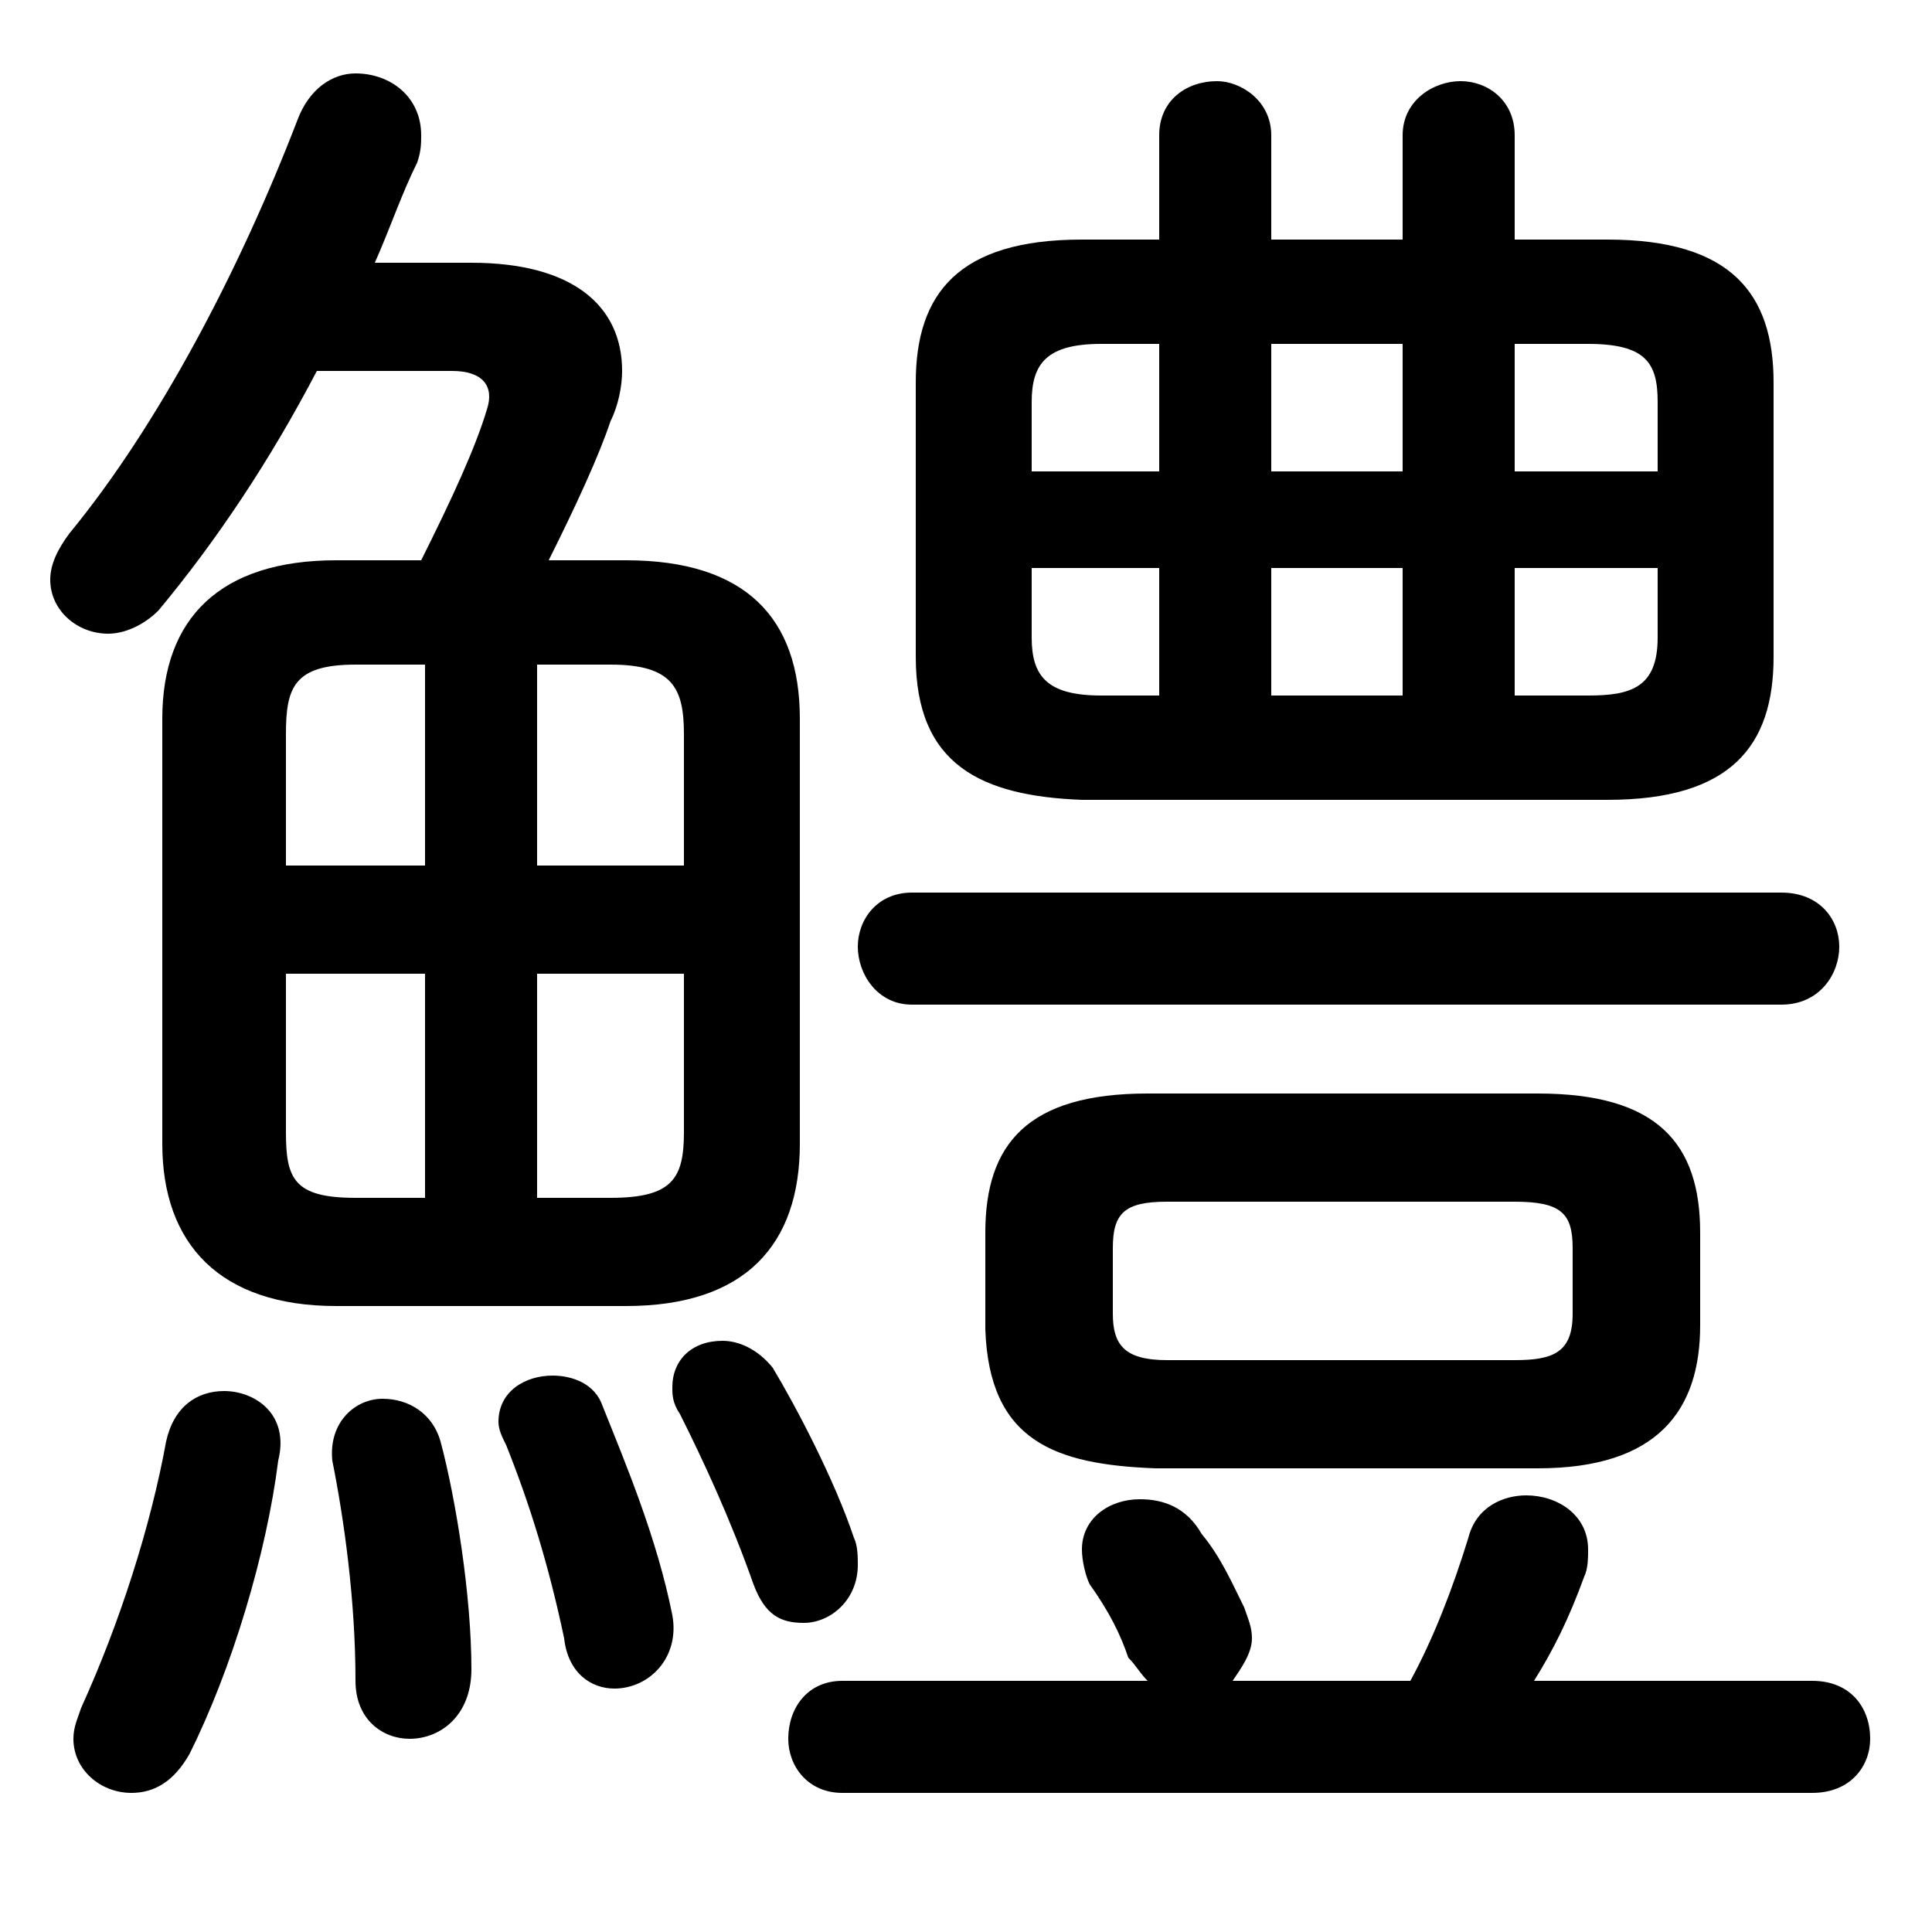 <svg xmlns="http://www.w3.org/2000/svg" viewBox="0 -44.0 50.0 50.0">
    <rect x="0" y="-44.0" width="50.0" height="50.0" fill="#808080" stroke="none"/>
    <g transform="scale(1, -1)">
        <!-- ボディの枠 -->
        <rect x="0" y="-6.0" width="50.0" height="50.0"
            stroke="white" fill="white"/>
        <!-- グリフ座標系の原点 -->
        <circle cx="0" cy="0" r="5" fill="white"/>
        <!-- グリフのアウトライン -->
        <g style="fill:black;stroke:#000000;stroke-width:0;stroke-linecap:round;stroke-linejoin:round;">
        <path d="M 36.3 37.8 L 32.9 37.8 L 32.9 40.5 C 32.9 41.4 32.1 41.9 31.5 41.9 C 30.7 41.9 30.0 41.4 30.0 40.5 L 30.0 37.8 L 28.0 37.8 C 24.8 37.8 23.7 36.4 23.7 34.1 L 23.7 27.0 C 23.7 24.2 25.4 23.4 28.0 23.3 L 41.6 23.3 C 44.8 23.3 45.9 24.7 45.9 27.0 L 45.9 34.1 C 45.9 36.4 44.8 37.8 41.6 37.8 L 39.2 37.8 L 39.2 40.5 C 39.2 41.4 38.5 41.9 37.8 41.9 C 37.1 41.9 36.3 41.4 36.3 40.5 Z M 39.2 29.3 L 42.9 29.3 L 42.9 27.5 C 42.9 26.2 42.2 26.0 41.1 26.0 L 39.2 26.0 Z M 36.3 29.3 L 36.3 26.0 L 32.9 26.0 L 32.9 29.3 Z M 39.2 35.1 L 41.1 35.1 C 42.6 35.1 42.9 34.6 42.9 33.6 L 42.9 31.8 L 39.2 31.8 Z M 36.3 35.1 L 36.3 31.8 L 32.9 31.8 L 32.9 35.1 Z M 30.0 35.1 L 30.0 31.8 L 26.7 31.8 L 26.7 33.6 C 26.7 34.6 27.1 35.1 28.5 35.1 Z M 26.7 29.3 L 30.0 29.3 L 30.0 26.0 L 28.5 26.0 C 27.1 26.0 26.7 26.5 26.7 27.5 Z M 8.7 29.5 C 5.7 29.5 4.2 28.0 4.2 25.4 L 4.2 14.4 C 4.2 11.8 5.7 10.2 8.7 10.2 L 16.2 10.2 C 19.3 10.2 20.7 11.8 20.7 14.4 L 20.7 25.4 C 20.7 28.0 19.3 29.5 16.2 29.5 L 14.2 29.5 C 14.9 30.9 15.5 32.2 15.8 33.1 C 16.0 33.5 16.1 34.0 16.1 34.4 C 16.1 36.1 14.8 37.2 12.2 37.2 L 9.7 37.2 C 10.1 38.1 10.4 39.0 10.8 39.8 C 10.9 40.1 10.9 40.3 10.9 40.5 C 10.9 41.5 10.1 42.1 9.2 42.1 C 8.6 42.1 8.0 41.7 7.7 40.9 C 6.2 37.0 4.1 33.0 1.8 30.2 C 1.5 29.8 1.3 29.4 1.3 29.0 C 1.3 28.2 2.0 27.6 2.8 27.6 C 3.2 27.6 3.7 27.8 4.1 28.2 C 5.6 30.0 7.0 32.1 8.2 34.4 L 11.7 34.4 C 12.5 34.4 12.8 34.0 12.6 33.4 C 12.3 32.4 11.7 31.1 10.9 29.5 Z M 17.7 18.8 L 17.7 14.7 C 17.7 13.5 17.4 13.0 15.8 13.0 L 13.9 13.0 L 13.9 18.8 Z M 17.7 21.6 L 13.9 21.6 L 13.9 26.8 L 15.8 26.8 C 17.4 26.8 17.7 26.2 17.7 25.0 Z M 11.0 26.8 L 11.0 21.6 L 7.4 21.6 L 7.4 25.0 C 7.4 26.2 7.6 26.8 9.2 26.8 Z M 7.4 18.8 L 11.0 18.8 L 11.0 13.0 L 9.2 13.0 C 7.6 13.0 7.4 13.5 7.4 14.7 Z M 39.8 6.0 C 42.9 6.0 44.0 7.5 44.0 9.7 L 44.0 12.1 C 44.0 14.4 42.9 15.7 39.8 15.7 L 29.7 15.7 C 26.6 15.7 25.5 14.4 25.5 12.1 L 25.5 9.6 C 25.6 6.7 27.3 6.1 29.9 6.0 Z M 30.2 8.8 C 29.1 8.8 28.8 9.2 28.8 10.0 L 28.8 11.7 C 28.8 12.6 29.1 12.9 30.2 12.9 L 39.2 12.9 C 40.4 12.9 40.7 12.6 40.7 11.7 L 40.7 10.0 C 40.7 9.0 40.2 8.8 39.2 8.8 Z M 39.7 0.5 C 40.2 1.3 40.6 2.1 41.0 3.2 C 41.1 3.4 41.1 3.7 41.1 3.9 C 41.1 4.8 40.3 5.3 39.5 5.3 C 38.9 5.3 38.2 5.0 38.0 4.2 C 37.6 2.9 37.1 1.6 36.5 0.5 L 31.9 0.5 C 32.1 0.8 32.4 1.2 32.4 1.6 C 32.4 1.9 32.3 2.1 32.2 2.4 C 31.9 3.0 31.6 3.7 31.1 4.3 C 30.7 5.0 30.1 5.2 29.5 5.2 C 28.7 5.2 28.0 4.7 28.0 3.9 C 28.0 3.6 28.1 3.2 28.2 3.0 C 28.7 2.3 29.0 1.7 29.2 1.1 C 29.4 0.9 29.5 0.7 29.7 0.5 L 21.8 0.5 C 20.9 0.5 20.4 -0.2 20.4 -1.0 C 20.4 -1.7 20.9 -2.4 21.8 -2.4 L 46.9 -2.4 C 47.9 -2.4 48.4 -1.7 48.4 -1.0 C 48.4 -0.2 47.9 0.5 46.9 0.5 Z M 4.3 6.7 C 3.9 4.5 3.1 2.0 2.1 -0.2 C 2.0 -0.5 1.9 -0.7 1.9 -1.0 C 1.9 -1.8 2.6 -2.4 3.4 -2.4 C 4.0 -2.4 4.5 -2.1 4.9 -1.4 C 6.0 0.8 6.9 3.8 7.2 6.2 C 7.5 7.4 6.6 8.0 5.8 8.0 C 5.1 8.0 4.5 7.6 4.3 6.7 Z M 11.4 6.7 C 11.2 7.4 10.6 7.8 9.9 7.8 C 9.2 7.8 8.5 7.2 8.6 6.2 C 8.9 4.7 9.2 2.6 9.2 0.5 C 9.2 -0.5 9.9 -1.0 10.6 -1.0 C 11.4 -1.0 12.2 -0.4 12.2 0.8 C 12.2 2.7 11.8 5.2 11.4 6.7 Z M 15.6 7.6 C 15.4 8.2 14.8 8.4 14.3 8.4 C 13.6 8.4 12.9 8.0 12.9 7.2 C 12.9 7.0 13.0 6.8 13.1 6.6 C 13.7 5.1 14.2 3.5 14.6 1.6 C 14.7 0.7 15.3 0.3 15.9 0.3 C 16.8 0.3 17.6 1.1 17.4 2.2 C 17.0 4.2 16.2 6.1 15.6 7.6 Z M 46.1 18.0 C 47.1 18.0 47.6 18.8 47.6 19.5 C 47.6 20.2 47.1 20.9 46.1 20.9 L 23.6 20.9 C 22.7 20.9 22.2 20.2 22.2 19.5 C 22.2 18.8 22.7 18.0 23.6 18.0 Z M 20.0 8.6 C 19.6 9.1 19.1 9.3 18.7 9.3 C 17.9 9.3 17.4 8.8 17.4 8.1 C 17.4 7.9 17.4 7.7 17.6 7.4 C 18.2 6.2 18.9 4.7 19.5 3.0 C 19.8 2.2 20.2 2.0 20.8 2.0 C 21.5 2.0 22.2 2.6 22.2 3.5 C 22.2 3.7 22.2 4.0 22.1 4.2 C 21.6 5.7 20.6 7.6 20.0 8.6 Z"/>
    </g>
    </g>
</svg>
